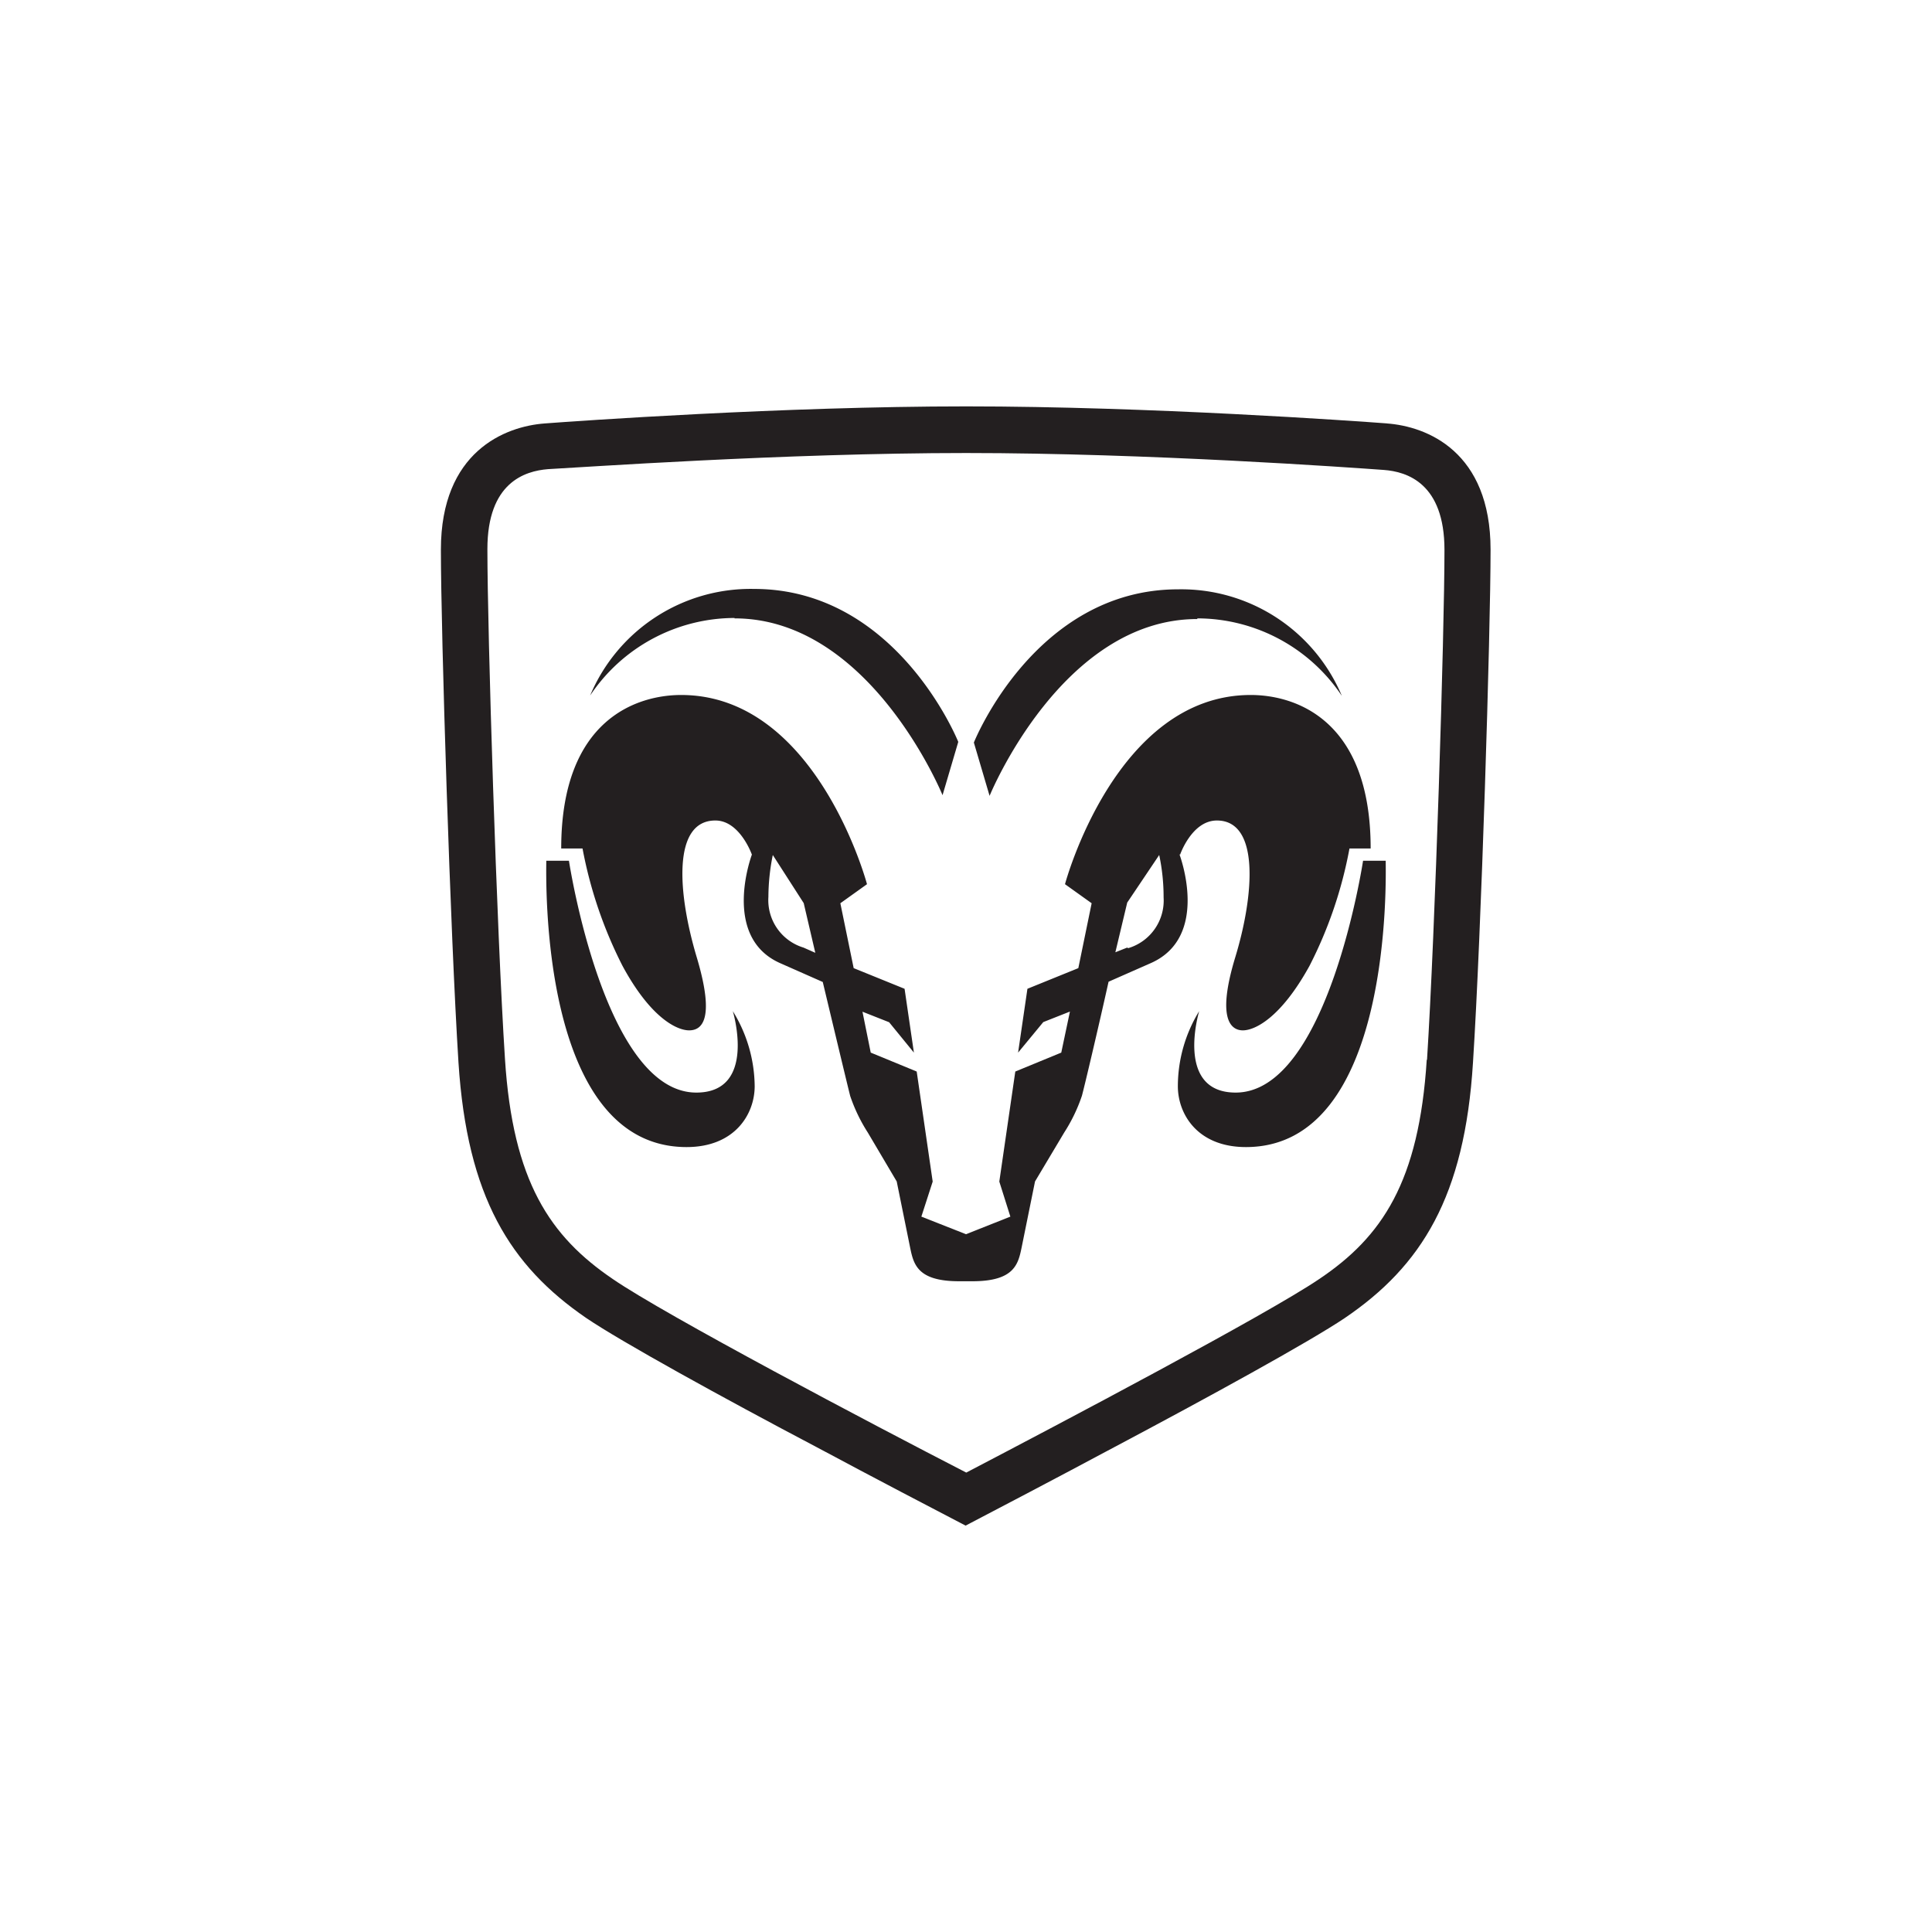 <svg xmlns="http://www.w3.org/2000/svg" viewBox="0 0 145 145"><defs><style>.cls-1{fill:#231f20;}.cls-2{fill:none;}</style></defs><g id="Layer_2" data-name="Layer 2"><g id="Layer_1-2" data-name="Layer 1"><path class="cls-1" d="M55.13,46.41c10.19,0,15.61,13.27,15.61,13.27l1.18-4S67.33,44.2,56.59,44.2a13.07,13.07,0,0,0-12.3,8,13.07,13.07,0,0,1,10.84-5.82"/><path class="cls-1" d="M52.26,82C45.34,82,42.7,64.6,42.7,64.6H41c0,1.13-.57,21.49,10.53,21.49,3.63,0,5.11-2.48,5.11-4.57A10.85,10.85,0,0,0,55,75.89S56.85,82,52.26,82"/><path class="cls-1" d="M89.86,46.41a13.07,13.07,0,0,1,10.85,5.82,13.08,13.08,0,0,0-12.29-8c-10.75,0-15.33,11.5-15.33,11.5l1.18,4s5.41-13.27,15.59-13.27"/><path class="cls-1" d="M102.3,64.6S99.67,82,92.74,82C88.15,82,90,75.89,90,75.89a10.8,10.8,0,0,0-1.6,5.63c0,2.09,1.47,4.57,5.11,4.57C104.57,86.09,104,65.73,104,64.6Z"/><path class="cls-1" d="M88.57,64.14s.88-2.56,2.76-2.56c3.23,0,2.8,5.59,1.38,10.26s-.31,5.49.57,5.49,2.83-.9,5-4.84a32,32,0,0,0,3-8.81h1.59c0-9.79-5.78-11.52-9-11.52-10.16,0-13.94,14.2-13.94,14.2l2,1.43-1,4.87-3.82,1.55L76.41,79l1.89-2.29,2-.79L79.65,79,76.2,80.42,75,88.68l.83,2.63-3.33,1.32-3.35-1.32L70,88.68l-1.2-8.26L65.35,79l-.62-3.07,2,.79L68.59,79l-.7-4.79-3.82-1.55-1-4.87,2-1.43s-3.77-14.2-13.95-14.2c-3.21,0-9,1.73-9,11.52h1.6a32.56,32.56,0,0,0,3,8.81c2.13,3.94,4.1,4.84,5,4.84s2-.71.57-5.49-1.85-10.26,1.4-10.26c1.84,0,2.74,2.56,2.74,2.56s-2.33,6.18,2.13,8.15l3.19,1.41c.88,3.68,1.88,7.86,2.06,8.56A12.5,12.5,0,0,0,65.13,85l2.17,3.67,1,4.93c.26,1.27.53,2.56,3.68,2.56h1c3.16,0,3.44-1.29,3.7-2.56l1-4.93L79.87,85a12.35,12.35,0,0,0,1.33-2.76c.19-.7,1.18-4.88,2-8.56l3.2-1.41c4.46-2,2.12-8.15,2.12-8.15m-28.21,7a3.72,3.72,0,0,1-2.64-3.81A16,16,0,0,1,58,64.17l2.32,3.61.87,3.73Zm24.28,0-.88.35.89-3.73L87,64.17a15.17,15.17,0,0,1,.33,3.18,3.73,3.73,0,0,1-2.65,3.81"/><path class="cls-1" d="M104.12,31.78c-2.38-.18-17.86-1.28-31.61-1.28s-29.23,1.1-31.62,1.28c-3,.22-7.8,2.12-7.8,9.47,0,6.21.71,28.86,1.32,38.5C35.06,89.81,38.28,95,44,98.92c2.64,1.79,10.28,6,17.27,9.68,4.54,2.43,8.8,4.65,11.2,5.9,2.39-1.25,6.64-3.47,11.18-5.9,7-3.71,14.62-7.89,17.28-9.68,5.76-3.91,9-9.11,9.62-19.17.62-9.64,1.32-32.3,1.32-38.5,0-7.35-4.76-9.25-7.79-9.47m3,47.75C106.5,88.7,103.73,92.83,99,96c-3.92,2.66-19.38,10.81-26.48,14.52C65.39,106.85,49.93,98.7,46,96c-4.73-3.21-7.51-7.34-8.1-16.51-.62-9.59-1.32-32.1-1.32-38.28,0-5,2.81-5.86,4.55-6C43.51,35.09,58.86,34,72.51,34s29,1.1,31.35,1.27c1.74.13,4.55,1,4.55,6,0,6.18-.7,28.69-1.31,38.28"/><rect class="cls-2" width="145" height="145"/></g></g></svg>